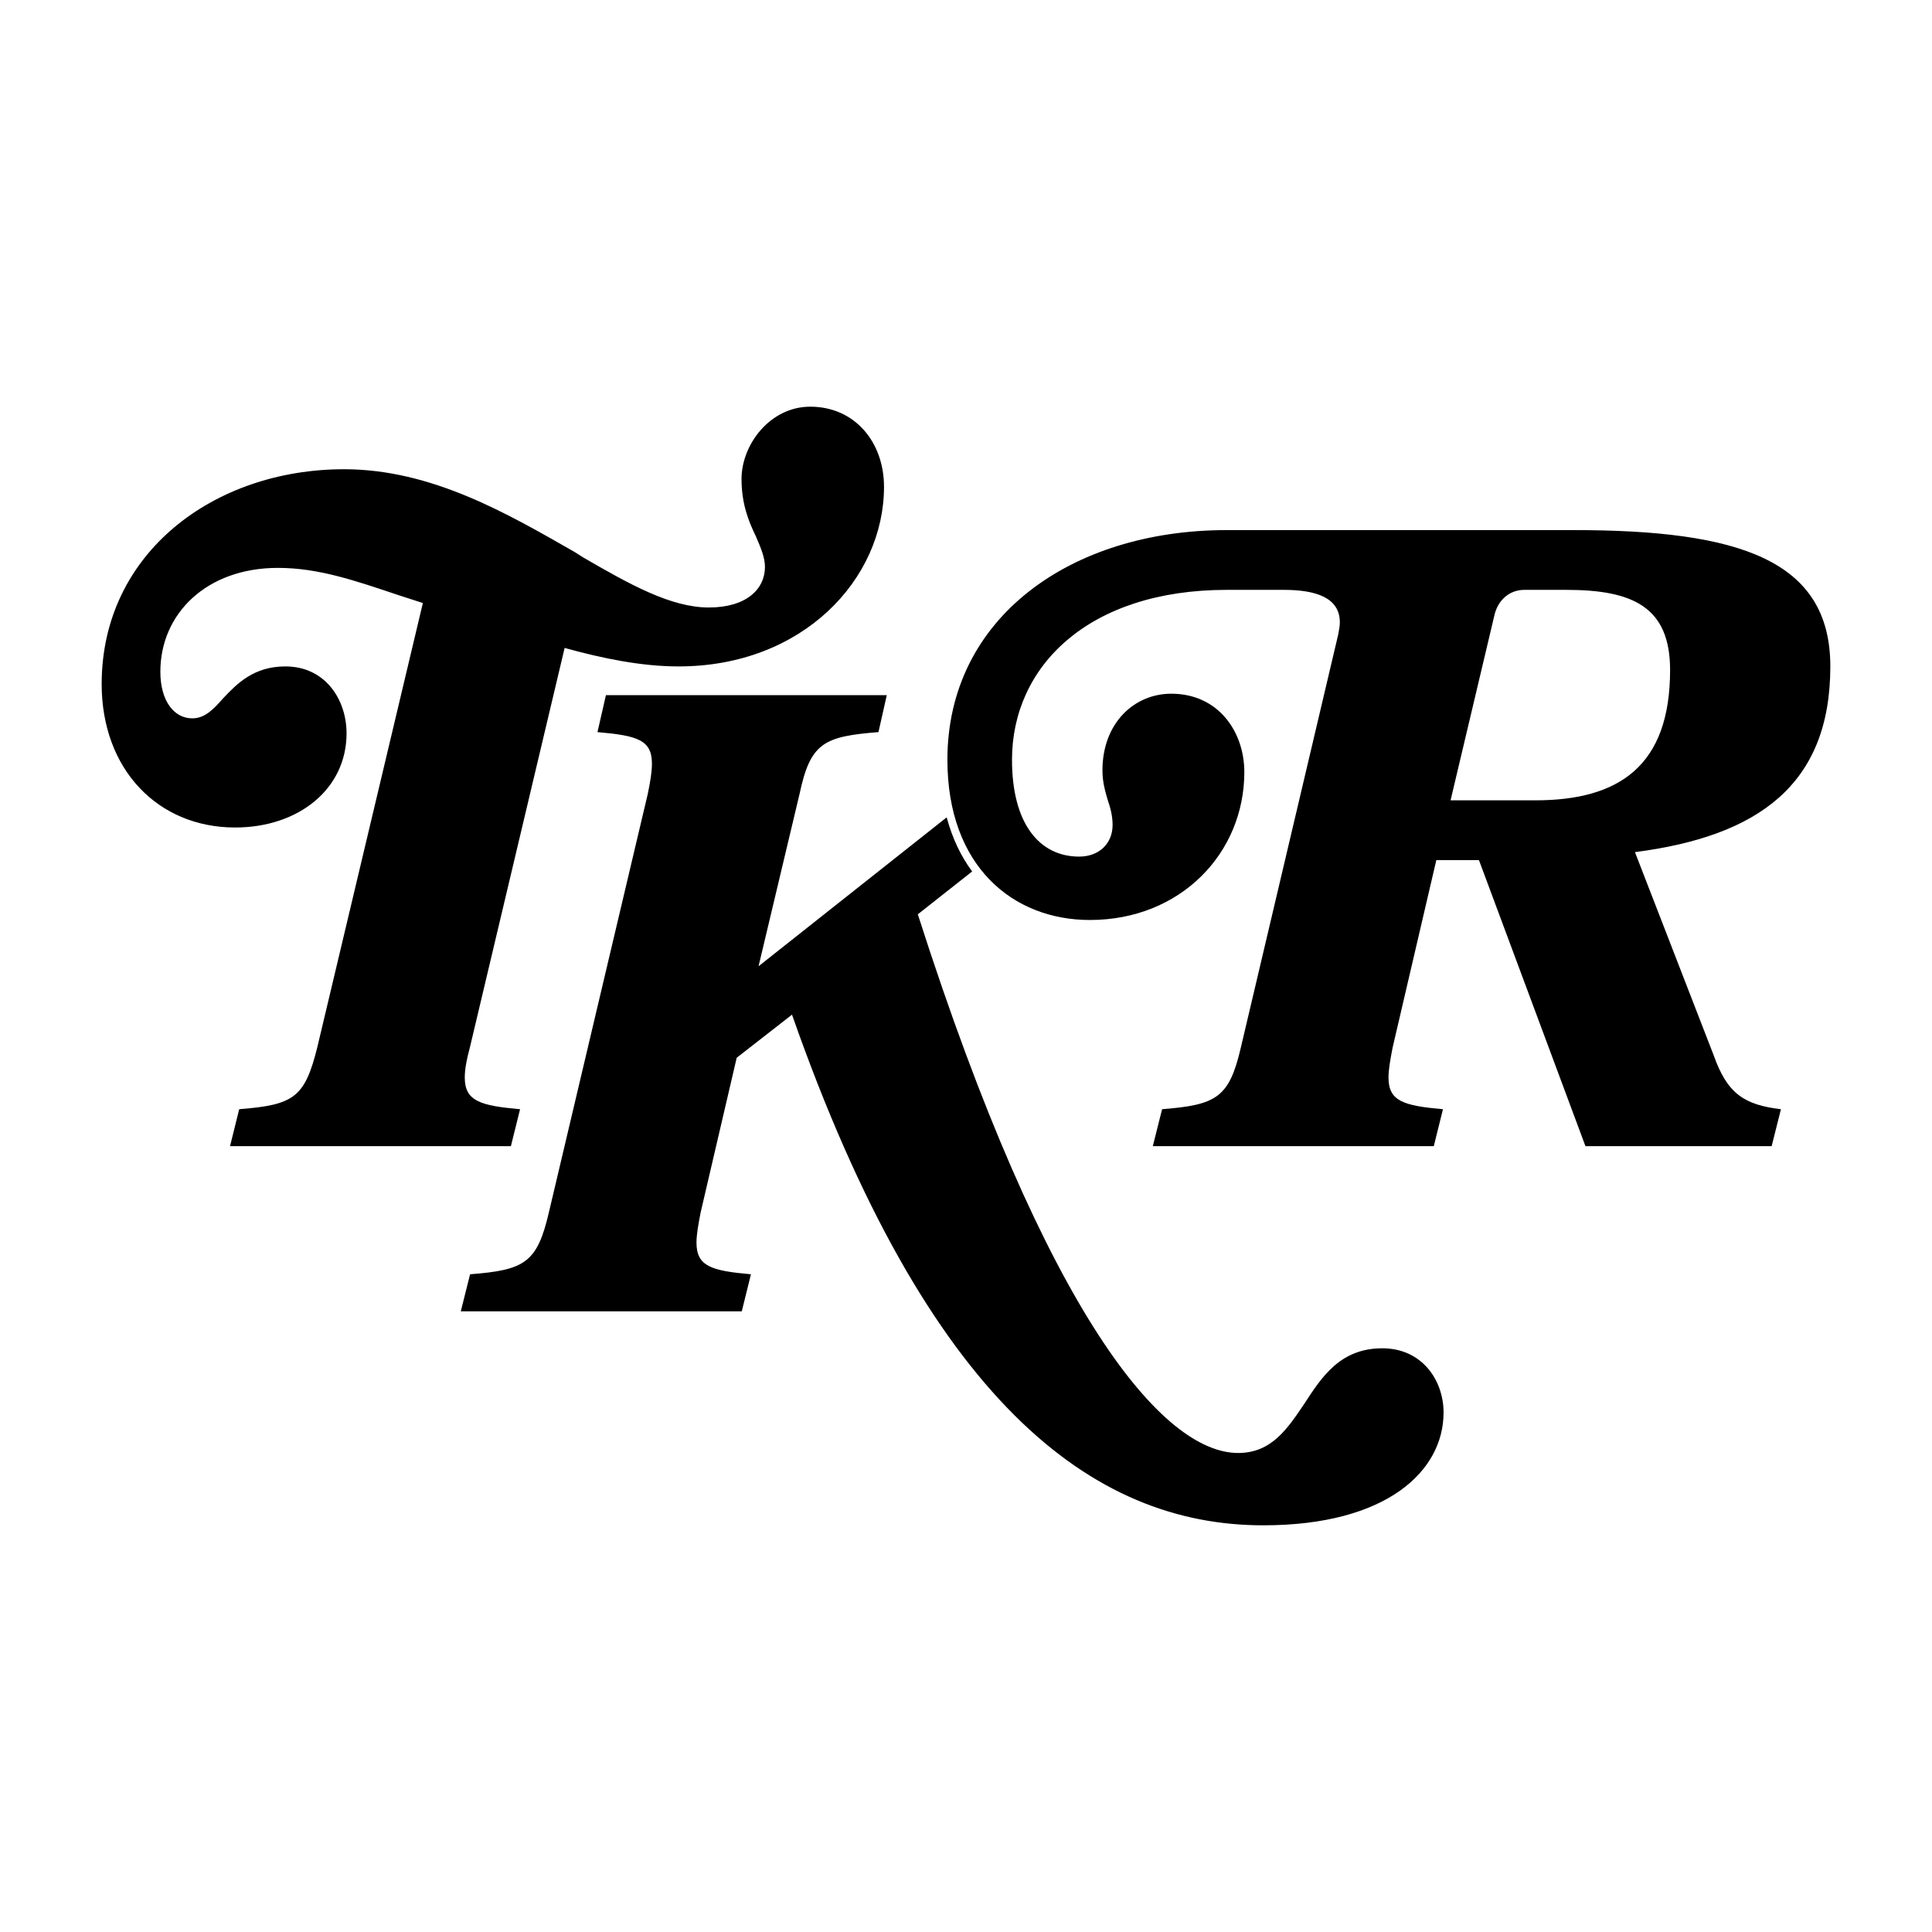 <svg viewBox="0 0 16 16" version="1.1" xmlns="http://www.w3.org/2000/svg"><path fill="black" d="M1.981,9.186 L1.905,9.492 L4.231,9.492 L4.307,9.186 C3.981,9.157 3.849,9.12 3.849,8.924 C3.849,8.858 3.863,8.778 3.891,8.676 L4.676,5.366 C4.995,5.454 5.314,5.519 5.62,5.519 C6.648,5.519 7.321,4.797 7.321,4.032 C7.321,3.66 7.078,3.368 6.71,3.368 C6.377,3.368 6.141,3.682 6.141,3.967 C6.141,4.178 6.203,4.324 6.259,4.44 C6.3,4.535 6.335,4.616 6.335,4.695 C6.335,4.878 6.182,5.031 5.87,5.031 C5.557,5.031 5.217,4.841 4.829,4.616 L4.758,4.571 C4.21,4.258 3.578,3.886 2.849,3.886 C1.773,3.886 0.842,4.579 0.842,5.665 C0.842,6.372 1.308,6.853 1.947,6.853 C2.474,6.853 2.87,6.533 2.87,6.073 C2.87,5.796 2.696,5.519 2.363,5.519 C2.099,5.519 1.96,5.665 1.849,5.782 C1.766,5.876 1.696,5.949 1.592,5.949 C1.44,5.949 1.328,5.803 1.328,5.563 C1.328,5.082 1.711,4.703 2.301,4.703 C2.634,4.703 2.932,4.805 3.301,4.929 L3.502,4.994 L2.627,8.676 C2.523,9.091 2.433,9.15 1.981,9.186 Z M14.193,8.742 L13.54,7.057 C14.554,6.926 15.158,6.504 15.158,5.519 C15.158,4.637 14.402,4.39 13.033,4.39 L10.159,4.39 C8.867,4.39 7.846,5.118 7.846,6.292 C7.846,7.174 8.388,7.619 9.026,7.619 C9.777,7.619 10.305,7.065 10.305,6.394 C10.305,6.059 10.089,5.745 9.7,5.745 C9.395,5.745 9.13,5.986 9.13,6.38 C9.13,6.474 9.151,6.547 9.172,6.62 C9.194,6.685 9.214,6.752 9.214,6.832 C9.214,6.985 9.103,7.094 8.937,7.094 C8.61,7.094 8.381,6.824 8.381,6.292 C8.381,5.519 9.013,4.885 10.159,4.885 L10.631,4.885 C10.902,4.885 11.096,4.951 11.096,5.155 C11.096,5.184 11.089,5.22 11.082,5.257 L10.276,8.676 C10.179,9.091 10.075,9.15 9.624,9.186 L9.547,9.492 L11.874,9.492 L11.95,9.186 C11.624,9.157 11.499,9.12 11.499,8.924 C11.499,8.858 11.513,8.778 11.533,8.676 L11.895,7.123 L12.248,7.123 L13.13,9.492 L14.672,9.492 L14.749,9.186 C14.443,9.15 14.304,9.055 14.193,8.742 Z M12.715,6.628 L12.013,6.628 L12.374,5.104 C12.401,4.972 12.499,4.885 12.624,4.885 L12.971,4.885 C13.519,4.885 13.831,5.024 13.831,5.549 C13.831,6.343 13.409,6.628 12.715,6.628 Z M11.448,11.166 C11.101,11.166 10.948,11.4 10.802,11.625 C10.664,11.829 10.532,12.033 10.254,12.033 C9.636,12.033 8.67,10.911 7.601,7.572 L8.051,7.217 C7.959,7.093 7.887,6.944 7.84,6.769 L6.282,8.002 L6.622,6.573 C6.712,6.151 6.823,6.099 7.275,6.063 L7.344,5.757 L5.018,5.757 L4.948,6.063 C5.282,6.092 5.399,6.129 5.399,6.325 C5.399,6.391 5.386,6.471 5.365,6.573 L4.545,10.043 C4.448,10.459 4.344,10.518 3.893,10.553 L3.816,10.86 L6.143,10.86 L6.219,10.553 C5.893,10.524 5.768,10.488 5.768,10.291 C5.768,10.226 5.782,10.146 5.802,10.043 L6.101,8.76 L6.559,8.403 C7.684,11.61 9.045,12.632 10.462,12.632 C11.49,12.632 11.955,12.179 11.955,11.698 C11.955,11.429 11.775,11.166 11.448,11.166 Z"></path></svg>